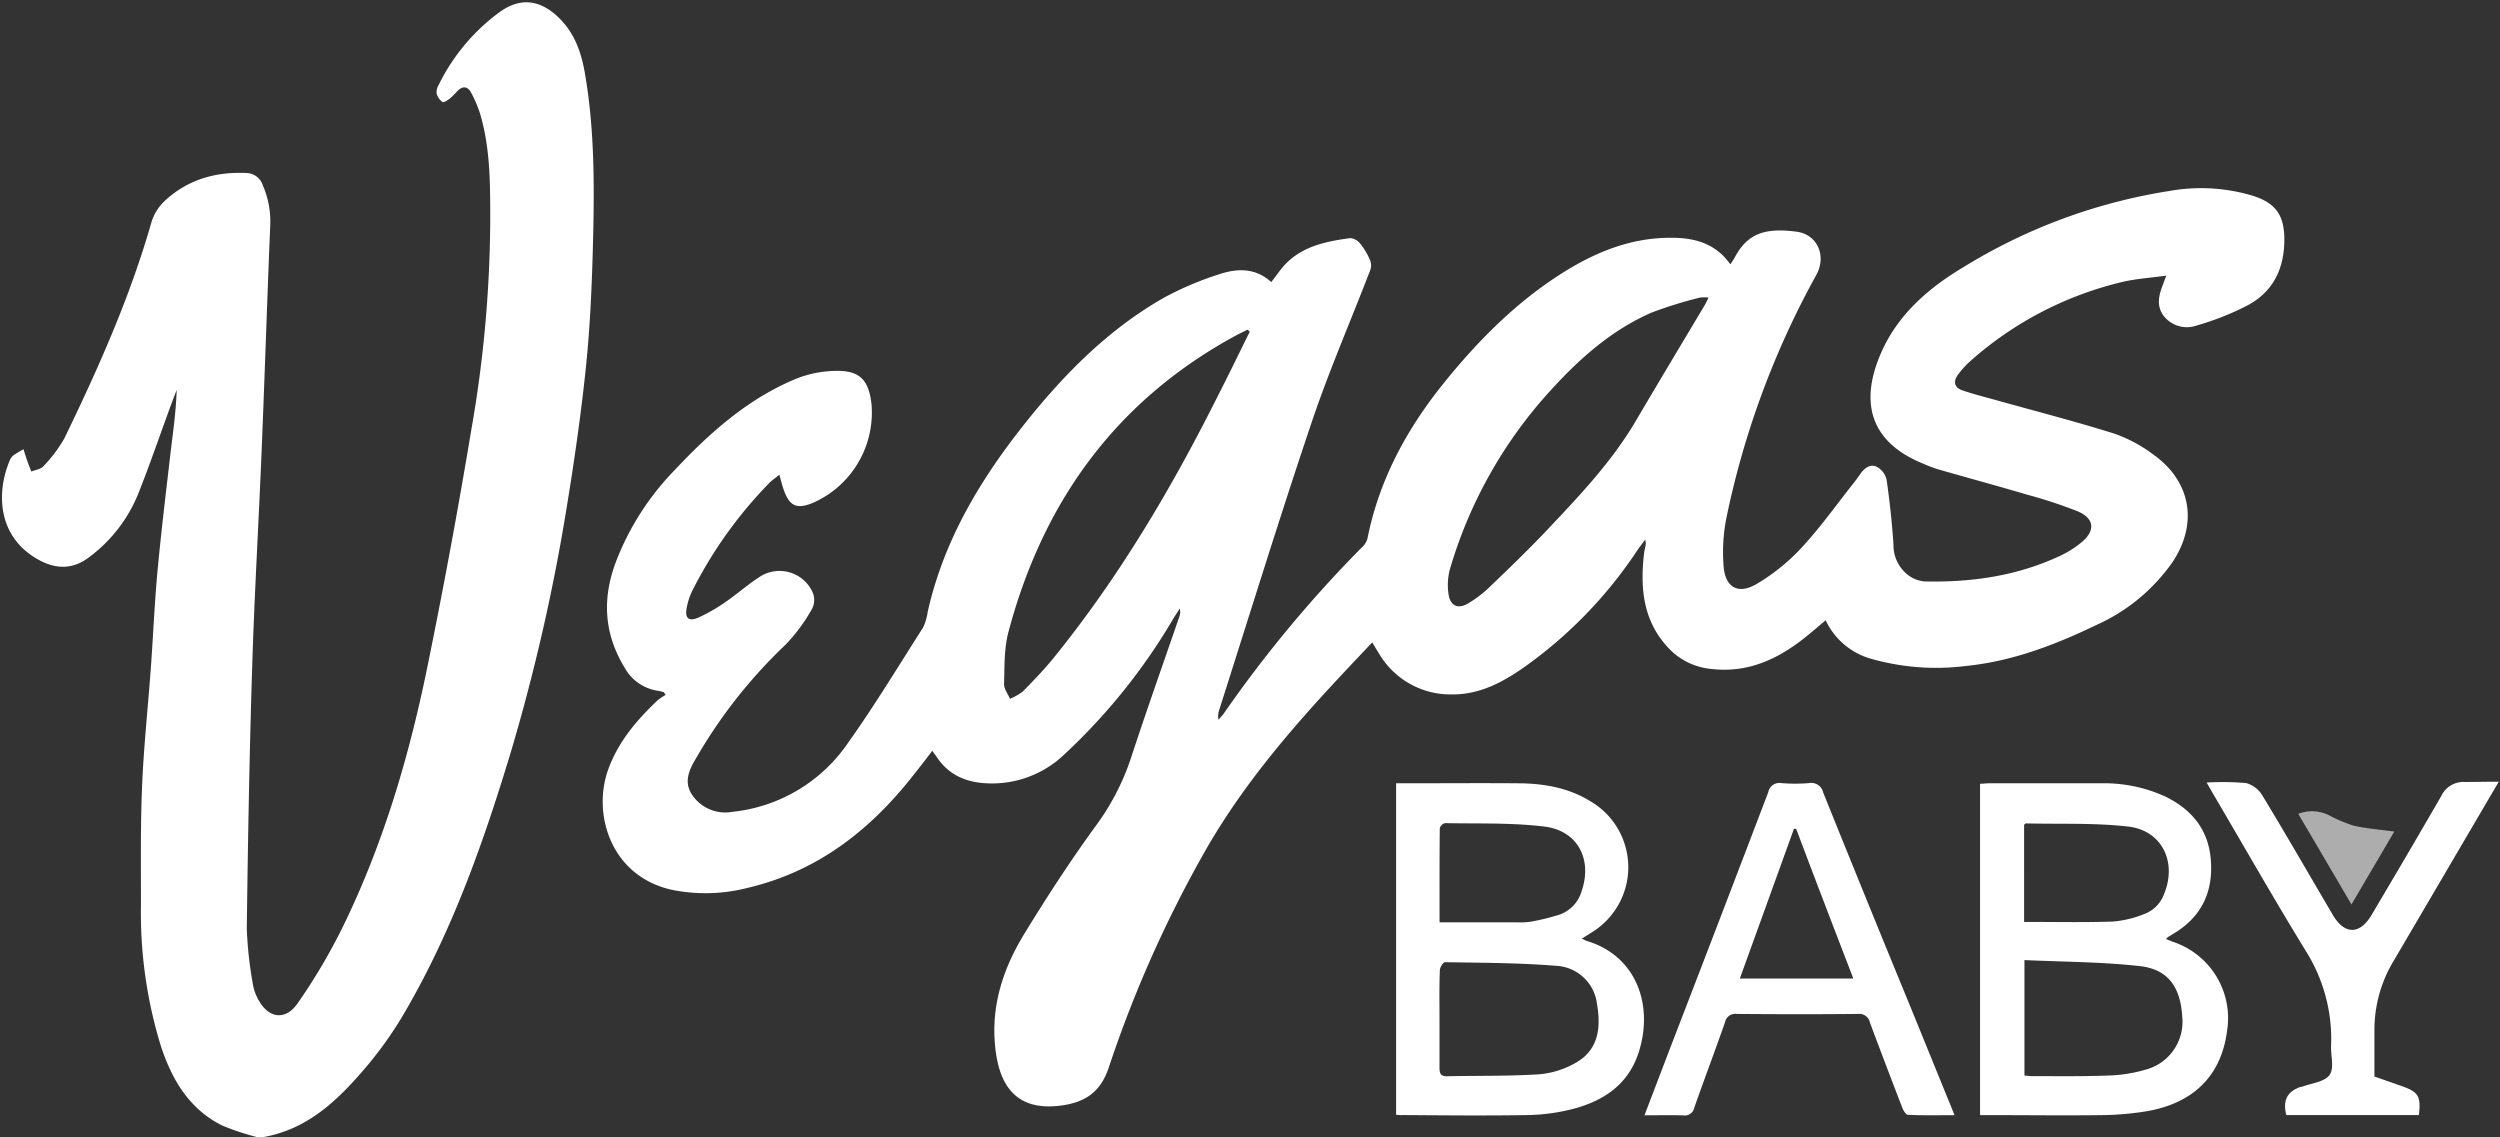 <svg xmlns="http://www.w3.org/2000/svg" data-name="Layer 1" width="425.67" height="193.67"><rect width="100%" height="100%" fill="#333333" stroke="none"/><rect id="backgroundrect" width="100%" height="100%" x="0" y="0" fill="none" stroke="none"/><defs><style>.cls-1{fill:none;}.cls-2{fill:#fff;}.cls-3{fill:#adadad;}</style></defs><g class="currentLayer" style=""><title>Layer 1</title><path class="cls-1" d="M425.67,0 L0,0 L0,193.67 m425.67,0 h-381 c7.9,-1.31 13.15,-6.6 18,-12.32 a66,66 0 0 0 6.71,-9.71 c7.84,-13.64 13,-28.38 17.57,-43.36 a332.46,332.46 0 0 0 9.58,-41.92 c1.34,-8.08 2.49,-16.21 3.32,-24.37 c0.7,-7 1,-14.06 1.16,-21.1 c0.23,-9.48 0.24,-19 -1.39,-28.38 c-0.64,-3.75 -1.88,-7.16 -4.8,-9.8 c-3.08,-2.78 -6.28,-3 -9.64,-0.68 A33.78,33.78 0 0 0 74.68,14.56 a2.22,2.22 0 0 0 -0.3,1.41 a2.6,2.6 0 0 0 1,1.41 c0.18,0.13 0.84,-0.28 1.2,-0.56 a12.17,12.17 0 0 0 1.31,-1.28 c0.94,-1 1.79,-0.84 2.39,0.31 a20.78,20.78 0 0 1 1.49,3.51 c1.79,6 1.71,12.24 1.73,18.46 A211.26,211.26 0 0 1 80.3,72.9 q-3.42,20.57 -7.6,41 c-3.1,15.12 -7.49,29.89 -14.33,43.8 a100.21,100.21 0 0 1 -7.75,13.14 c-2.18,3.12 -5.17,2.52 -6.86,-0.94 a8.06,8.06 0 0 1 -0.8,-2.52 a67.48,67.48 0 0 1 -1,-9.25 c0.19,-14.87 0.45,-29.75 0.92,-44.62 c0.38,-12.36 1.12,-24.72 1.62,-37.08 c0.52,-12.59 0.92,-25.18 1.44,-37.77 a15.53,15.53 0 0 0 -1.23,-7.12 A3,3 0 0 0 42,29.46 c-5.19,-0.25 -9.93,1 -13.82,4.6 a8.34,8.34 0 0 0 -2.4,3.69 c-3.65,12.79 -9,24.88 -14.81,36.81 a23.35,23.35 0 0 1 -3.49,4.83 c-0.45,0.54 -1.41,0.65 -2.14,1 c-0.26,-0.68 -0.52,-1.36 -0.76,-2 s-0.39,-1.2 -0.58,-1.8 a19.62,19.62 0 0 0 -1.77,1.05 a2.37,2.37 0 0 0 -0.65,0.95 c-2.28,5.52 -2,13 5.06,16.88 c3,1.61 5.82,1.57 8.55,-0.54 A25.18,25.18 0 0 0 23.5,84.16 c2.07,-5.19 3.86,-10.5 5.78,-15.75 c0.24,-0.68 0.51,-1.34 0.76,-2 c-0.16,3.83 -0.68,7.55 -1.11,11.28 c-0.76,6.55 -1.55,13.1 -2.16,19.66 c-0.5,5.47 -0.73,11 -1.13,16.44 c-0.48,6.64 -1.2,13.26 -1.48,19.91 c-0.29,6.81 -0.22,13.64 -0.2,20.47 a77,77 0 0 0 3.43,23.93 c1.89,5.77 4.85,10.77 10.5,13.57 a44.58,44.58 0 0 0 6.11,2 M368.86,46.93 c-0.35,0.87 -0.47,1.18 -0.6,1.49 c-0.73,1.81 -1.18,3.65 0.11,5.37 A5,5 0 0 0 374,55.43 a46.9,46.9 0 0 0 8.32,-3.21 c4.65,-2.3 6.64,-6.31 6.62,-11.41 c0,-4.1 -1.43,-6.16 -5.31,-7.42 a30.6,30.6 0 0 0 -14.16,-0.85 a94.71,94.71 0 0 0 -35.19,13 c-5.94,3.58 -11.13,8.11 -14,14.58 c-3.74,8.54 -1.78,15.2 7.09,18.84 a25.46,25.46 0 0 0 2.64,1 c5.11,1.46 10.24,2.86 15.34,4.36 A80.78,80.78 0 0 1 353.7,87 c2.91,1.2 3.13,3.32 0.67,5.33 a17.09,17.09 0 0 1 -3.65,2.29 c-7.29,3.4 -15,4.52 -23,4.34 a5.32,5.32 0 0 1 -2.73,-1 a6.4,6.4 0 0 1 -2.73,-5.24 c-0.25,-3.69 -0.64,-7.39 -1.17,-11 a3.37,3.37 0 0 0 -1.67,-2.21 c-1.11,-0.53 -2.1,0.21 -2.8,1.21 c-0.51,0.73 -1,1.44 -1.6,2.13 c-2.83,3.57 -5.48,7.3 -8.58,10.62 a34,34 0 0 1 -7.5,6 c-3.13,1.85 -5.36,0.57 -5.61,-3.07 a30,30 0 0 1 0.46,-8.08 a146.72,146.72 0 0 1 15.32,-41.46 c1.79,-3.21 0.24,-6.91 -3.36,-7.38 c-5.45,-0.71 -8.4,0.32 -10.58,4.5 a12.31,12.31 0 0 1 -0.69,1.05 c-2.49,-3.48 -6,-4.47 -9.94,-4.51 c-6.8,-0.07 -12.81,2.34 -18.45,5.86 c-7.9,4.95 -14.4,11.47 -20.23,18.67 c-6.42,7.91 -11.18,16.64 -13.18,26.74 a3.25,3.25 0 0 1 -1,1.5 a212.07,212.07 0 0 0 -23.49,28.29 c-0.26,0.36 -0.57,0.69 -0.86,1 a3.27,3.27 0 0 1 0.14,-1.73 c5.19,-16.25 10.21,-32.55 15.66,-48.72 c3,-8.8 6.69,-17.34 10,-26 a2.43,2.43 0 0 0 0.05,-1.7 a12,12 0 0 0 -1.67,-2.86 a2.47,2.47 0 0 0 -1.76,-1 c-4.07,0.62 -8.14,1.35 -11.15,4.57 c-0.81,0.87 -1.48,1.88 -2.29,2.92 c-2.67,-2.45 -5.79,-2.36 -8.81,-1.35 a54,54 0 0 0 -9.44,4 c-9.76,5.55 -17.45,13.47 -24.32,22.22 c-7.36,9.39 -13.3,19.52 -15.93,31.32 a8.71,8.71 0 0 1 -0.81,2.68 c-4.17,6.55 -8.2,13.2 -12.7,19.52 a27.23,27.23 0 0 1 -19.66,11.8 a6.82,6.82 0 0 1 -6.77,-2.65 c-1.69,-2.27 -0.72,-4.41 0.44,-6.35 a85.67,85.67 0 0 1 15.28,-19.43 a29.17,29.17 0 0 0 4.59,-6.23 a3.34,3.34 0 0 0 0,-2.8 a6.18,6.18 0 0 0 -9.18,-2.4 c-1.95,1.27 -3.7,2.84 -5.62,4.15 a29.5,29.5 0 0 1 -4.59,2.64 c-1.63,0.73 -2.31,0.11 -2,-1.68 a11,11 0 0 1 1.07,-3.13 A73.78,73.78 0 0 1 131.25,82.1 c0.46,-0.44 1,-0.81 1.64,-1.33 c0.27,1 0.46,1.72 0.7,2.44 c0.95,2.91 2.2,3.49 5,2.36 a16.81,16.81 0 0 0 10,-16.72 c-0.48,-4.37 -2.09,-5.93 -6.48,-5.75 A19,19 0 0 0 136,64.33 c-8.37,3.38 -14.94,9.24 -21,15.73 a45.94,45.94 0 0 0 -10,15.73 c-2.3,6.24 -1.92,12.14 1.57,17.86 a7.73,7.73 0 0 0 5.67,3.91 c0.34,0 0.67,0.16 1,0.24 l0.29,0.47 a9.36,9.36 0 0 0 -1.37,0.92 c-3.58,3.39 -6.72,7.08 -8.42,11.82 c-2.71,7.58 0.48,18.17 10.92,20.45 a28.79,28.79 0 0 0 12.86,-0.35 c12,-2.82 21,-9.93 28.4,-19.44 c1,-1.26 1.94,-2.53 3,-3.89 c0.31,0.42 0.52,0.67 0.7,0.94 c2.06,3.15 5,4.45 8.72,4.6 a17.81,17.81 0 0 0 13.16,-5 a102,102 0 0 0 18.31,-22.76 c0.41,-0.67 0.84,-1.31 1.27,-2 a2.26,2.26 0 0 1 -0.09,1.41 c-2.77,8.07 -5.63,16.11 -8.28,24.21 a41.31,41.31 0 0 1 -6.15,11.67 c-4.27,5.87 -8.25,12 -12,18.17 c-3.49,5.72 -5.58,12 -4.94,18.83 c0.58,6.32 3.17,11.29 11,10.36 c4.49,-0.53 7,-2.45 8.4,-6.6 A205.93,205.93 0 0 1 205,145.24 c6.31,-11.26 14.66,-21 23.45,-30.39 c1.65,-1.77 3.32,-3.53 5.11,-5.42 c0.46,0.75 0.78,1.32 1.13,1.86 a14.12,14.12 0 0 0 12.29,7 c4.84,0.07 8.79,-2.06 12.55,-4.71 a75.34,75.34 0 0 0 19.12,-19.76 c0.43,-0.64 0.92,-1.25 1.38,-1.88 a2.17,2.17 0 0 1 0,1.28 c-0.08,0.43 -0.17,0.87 -0.22,1.31 c-0.64,5.82 -0.08,11.32 4.18,15.85 a11.41,11.41 0 0 0 7.3,3.57 c6.37,0.75 11.59,-1.77 16.34,-5.66 c1,-0.83 2,-1.69 3.13,-2.63 a12.2,12.2 0 0 0 7.43,6.47 a40.49,40.49 0 0 0 16.48,1.31 c7.86,-0.83 15.17,-3.63 22.24,-7 a31.45,31.45 0 0 0 12.94,-10.71 c4.4,-6.62 3.09,-13.82 -3.39,-18.36 a24.39,24.39 0 0 0 -6.58,-3.5 c-6.7,-2.1 -13.51,-3.85 -20.28,-5.74 c-1.86,-0.52 -3.75,-1 -5.57,-1.62 c-1.36,-0.47 -1.57,-1.52 -0.74,-2.64 a14.75,14.75 0 0 1 2.12,-2.34 A59.68,59.68 0 0 1 361.35,48 C363.68,47.46 366.1,47.31 368.86,46.93 zm0,113 c0.07,-0.13 0.09,-0.2 0.13,-0.22 q0.41,-0.28 0.84,-0.54 c4.87,-2.81 7,-7 6.62,-12.62 c-0.38,-5.24 -3.24,-8.69 -7.81,-10.91 a25.16,25.16 0 0 0 -11,-2.23 c-6.33,0 -12.66,0 -19,0 c-0.49,0 -1,0 -1.49,0.08 V189.9 H339 c6.27,0 12.55,0 18.82,0 a50.7,50.7 0 0 0 7.28,-0.6 c8.24,-1.3 13,-6 14.05,-13.7 a13.69,13.69 0 0 0 -9.18,-15.2 C369.61,160.23 369.23,160.06 368.83,159.9 zM237.71,189.81 c0.47,0 0.8,0.08 1.12,0.08 c7.11,0 14.22,0.08 21.33,0 a33.42,33.42 0 0 0 7.25,-0.94 c5.53,-1.33 9.93,-4.19 11.69,-10 c2.44,-8 -0.6,-16.26 -9,-18.73 a7.6,7.6 0 0 1 -0.75,-0.38 c0.8,-0.51 1.46,-0.9 2.1,-1.33 a13,13 0 0 0 -0.39,-21.89 c-3.89,-2.48 -8.25,-3.18 -12.74,-3.22 c-6.33,-0.07 -12.66,0 -19,0 h-1.61 zm42.25,0.09 c2.38,0 4.44,-0.05 6.48,0 a1.66,1.66 0 0 0 1.92,-1.33 c1.7,-4.86 3.54,-9.68 5.23,-14.54 a1.78,1.78 0 0 1 2,-1.4 c6.89,0 13.77,0.06 20.66,0 a1.83,1.83 0 0 1 2,1.44 q2.69,7.24 5.49,14.45 c0.2,0.5 0.66,1.28 1,1.29 c2.57,0.12 5.14,0.06 7.93,0.06 l-7.45,-18.29 q-7.49,-18.32 -14.92,-36.65 a2.07,2.07 0 0 0 -2.42,-1.6 a29,29 0 0 1 -4.66,0 a1.94,1.94 0 0 0 -2.27,1.54 q-7.91,20.75 -15.89,41.45 C283.45,180.76 281.76,185.2 280,189.9 zm145.5,-56.8 c-2.13,0 -3.9,0 -5.66,0 a4.15,4.15 0 0 0 -4.05,2.35 c-3.91,6.77 -7.89,13.5 -11.86,20.24 c-2,3.43 -4.63,3.41 -6.65,0 c-4,-6.79 -7.94,-13.61 -12,-20.34 a4.62,4.62 0 0 0 -2.75,-2.07 a47.74,47.74 0 0 0 -6.71,-0.09 c0.4,0.72 0.68,1.24 1,1.75 c5.26,8.94 10.39,18 15.81,26.81 A28.13,28.13 0 0 1 396.91,178 c-0.07,1.72 0.55,3.9 -0.29,5 s-3.11,1.39 -4.76,2 l-0.16,0 c-2.29,0.83 -3.05,2.34 -2.41,4.79 h22.58 c0.37,-3.2 -0.07,-3.92 -2.94,-4.94 c-1.51,-0.54 -3,-1.06 -4.63,-1.62 c0,-2.6 0,-5.15 0,-7.7 a22.69,22.69 0 0 1 3.21,-11.89 l7.67,-13.07 zm-34.14,5.47 c3,5.14 6,10.14 9.06,15.39 l7.29,-12.4 c-2.31,-0.3 -4.65,-0.46 -6.92,-1 a25.79,25.79 0 0 1 -4.12,-1.74 A6.43,6.43 0 0 0 391.32,138.57 z" id="svg_1"/><path class="cls-2" d="M44,193.67 a44.58,44.58 0 0 1 -6.11,-2 c-5.65,-2.8 -8.61,-7.8 -10.5,-13.57 A77,77 0 0 1 24,154.16 c0,-6.83 -0.09,-13.66 0.2,-20.47 c0.28,-6.65 1,-13.27 1.48,-19.91 c0.4,-5.48 0.63,-11 1.13,-16.44 c0.61,-6.56 1.4,-13.11 2.16,-19.66 c0.43,-3.73 1,-7.45 1.11,-11.28 c-0.25,0.67 -0.52,1.33 -0.76,2 C27.36,73.66 25.57,79 23.5,84.16 a25.18,25.18 0 0 1 -8.27,10.67 c-2.73,2.11 -5.57,2.15 -8.55,0.54 C-0.42,91.53 -0.66,84 1.62,78.49 a2.37,2.37 0 0 1 0.65,-0.95 A19.62,19.62 0 0 1 4,76.49 c0.19,0.6 0.37,1.2 0.58,1.8 s0.5,1.37 0.76,2 c0.73,-0.3 1.69,-0.41 2.14,-1 A23.35,23.35 0 0 0 11,74.56 c5.77,-11.93 11.16,-24 14.81,-36.81 a8.34,8.34 0 0 1 2.4,-3.69 c3.89,-3.55 8.63,-4.85 13.82,-4.6 a3,3 0 0 1 2.71,2.07 A15.53,15.53 0 0 1 46,38.65 c-0.52,12.59 -0.92,25.18 -1.44,37.77 c-0.5,12.36 -1.24,24.72 -1.62,37.08 c-0.47,14.87 -0.73,29.75 -0.92,44.62 a67.48,67.48 0 0 0 1,9.25 a8.06,8.06 0 0 0 0.8,2.52 c1.69,3.46 4.68,4.06 6.86,0.94 a100.21,100.21 0 0 0 7.75,-13.14 C65.21,143.78 69.6,129 72.7,113.89 q4.18,-20.42 7.6,-41 a211.26,211.26 0 0 0 3.17,-35.08 c0,-6.22 0.06,-12.43 -1.73,-18.46 a20.78,20.78 0 0 0 -1.49,-3.51 c-0.6,-1.15 -1.45,-1.29 -2.39,-0.31 a12.17,12.17 0 0 1 -1.31,1.28 c-0.36,0.28 -1,0.69 -1.2,0.56 a2.6,2.6 0 0 1 -1,-1.41 a2.22,2.22 0 0 1 0.3,-1.41 A33.78,33.78 0 0 1 85.15,2 c3.36,-2.37 6.56,-2.1 9.64,0.68 c2.92,2.64 4.16,6.05 4.8,9.8 c1.63,9.4 1.62,18.9 1.39,28.38 c-0.17,7 -0.46,14.1 -1.16,21.1 c-0.83,8.16 -2,16.29 -3.32,24.37 a332.46,332.46 0 0 1 -9.58,41.92 c-4.54,15 -9.73,29.72 -17.57,43.36 a66,66 0 0 1 -6.71,9.71 c-4.82,5.72 -10.07,11 -18,12.32 z" id="svg_2"/><path class="cls-2" d="M368.86,46.93 c-2.76,0.38 -5.18,0.53 -7.51,1.08 a59.68,59.68 0 0 0 -25.86,13.47 a14.75,14.75 0 0 0 -2.12,2.34 c-0.83,1.12 -0.62,2.17 0.74,2.64 c1.82,0.63 3.71,1.1 5.57,1.62 c6.77,1.89 13.58,3.64 20.28,5.74 a24.39,24.39 0 0 1 6.58,3.5 c6.48,4.54 7.79,11.74 3.39,18.36 A31.45,31.45 0 0 1 357,106.39 c-7.07,3.41 -14.38,6.21 -22.24,7 a40.49,40.49 0 0 1 -16.48,-1.31 a12.2,12.2 0 0 1 -7.43,-6.47 c-1.11,0.94 -2.11,1.8 -3.13,2.63 c-4.75,3.89 -10,6.41 -16.34,5.66 a11.41,11.41 0 0 1 -7.3,-3.57 c-4.26,-4.53 -4.82,-10 -4.18,-15.85 c0.05,-0.44 0.14,-0.88 0.22,-1.31 a2.17,2.17 0 0 0 0,-1.28 c-0.46,0.63 -0.95,1.24 -1.38,1.88 a75.34,75.34 0 0 1 -19.12,19.76 c-3.76,2.65 -7.71,4.78 -12.55,4.71 a14.12,14.12 0 0 1 -12.29,-7 c-0.35,-0.54 -0.67,-1.11 -1.13,-1.86 c-1.79,1.89 -3.46,3.65 -5.11,5.42 C219.7,124.23 211.35,134 205,145.24 a205.93,205.93 0 0 0 -16.18,36.43 c-1.36,4.15 -3.91,6.07 -8.4,6.6 c-7.85,0.93 -10.44,-4 -11,-10.36 c-0.64,-6.85 1.45,-13.11 4.94,-18.83 c3.78,-6.2 7.76,-12.3 12,-18.17 a41.31,41.31 0 0 0 6.15,-11.67 c2.65,-8.1 5.51,-16.14 8.28,-24.21 a2.26,2.26 0 0 0 0.09,-1.41 c-0.43,0.66 -0.86,1.3 -1.27,2 a102,102 0 0 1 -18.31,22.76 a17.81,17.81 0 0 1 -13.16,5 c-3.71,-0.15 -6.66,-1.45 -8.72,-4.6 c-0.18,-0.27 -0.39,-0.52 -0.7,-0.94 c-1,1.36 -2,2.63 -3,3.89 c-7.39,9.51 -16.42,16.62 -28.4,19.44 a28.79,28.79 0 0 1 -12.86,0.35 c-10.44,-2.28 -13.63,-12.87 -10.92,-20.45 c1.7,-4.74 4.84,-8.43 8.42,-11.82 a9.36,9.36 0 0 1 1.37,-0.92 l-0.29,-0.47 c-0.34,-0.08 -0.67,-0.19 -1,-0.24 a7.73,7.73 0 0 1 -5.67,-3.91 c-3.49,-5.72 -3.87,-11.62 -1.57,-17.86 a45.94,45.94 0 0 1 10,-15.73 c6.09,-6.49 12.66,-12.35 21,-15.73 a19,19 0 0 1 6.12,-1.23 c4.39,-0.18 6,1.38 6.48,5.75 a16.81,16.81 0 0 1 -10,16.72 c-2.78,1.13 -4,0.55 -5,-2.36 c-0.24,-0.72 -0.43,-1.47 -0.7,-2.44 c-0.64,0.52 -1.18,0.89 -1.64,1.33 A73.78,73.78 0 0 0 118,100.34 a11,11 0 0 0 -1.07,3.13 c-0.36,1.79 0.32,2.41 2,1.68 a29.5,29.5 0 0 0 4.59,-2.64 c1.92,-1.31 3.67,-2.88 5.62,-4.15 a6.18,6.18 0 0 1 9.18,2.4 a3.34,3.34 0 0 1 0,2.8 a29.17,29.17 0 0 1 -4.59,6.23 a85.67,85.67 0 0 0 -15.28,19.43 c-1.16,1.94 -2.13,4.08 -0.44,6.35 a6.82,6.82 0 0 0 6.77,2.65 a27.23,27.23 0 0 0 19.66,-11.8 c4.5,-6.32 8.53,-13 12.7,-19.52 a8.71,8.71 0 0 0 0.81,-2.68 c2.63,-11.8 8.57,-21.93 15.93,-31.32 c6.87,-8.75 14.56,-16.67 24.32,-22.22 a54,54 0 0 1 9.44,-4 c3,-1 6.14,-1.1 8.81,1.35 c0.81,-1 1.48,-2.05 2.29,-2.92 c3,-3.22 7.08,-4 11.15,-4.57 a2.47,2.47 0 0 1 1.76,1 a12,12 0 0 1 1.67,2.86 a2.43,2.43 0 0 1 -0.05,1.7 c-3.34,8.68 -7.06,17.22 -10,26 c-5.45,16.17 -10.47,32.47 -15.66,48.72 a3.27,3.27 0 0 0 -0.14,1.73 c0.29,-0.34 0.6,-0.67 0.86,-1 a212.07,212.07 0 0 1 23.49,-28.29 a3.25,3.25 0 0 0 1,-1.5 c2,-10.1 6.76,-18.83 13.18,-26.74 c5.83,-7.2 12.33,-13.72 20.23,-18.67 c5.64,-3.52 11.65,-5.93 18.45,-5.86 c3.95,0 7.45,1 9.94,4.51 a12.31,12.31 0 0 0 0.69,-1.05 c2.18,-4.18 5.13,-5.21 10.58,-4.5 c3.6,0.47 5.15,4.17 3.36,7.38 a146.72,146.72 0 0 0 -15.32,41.46 a30,30 0 0 0 -0.46,8.08 c0.25,3.64 2.48,4.92 5.61,3.07 a34,34 0 0 0 7.5,-6 c3.1,-3.32 5.75,-7 8.58,-10.62 c0.56,-0.69 1.09,-1.4 1.6,-2.13 c0.7,-1 1.69,-1.74 2.8,-1.21 a3.37,3.37 0 0 1 1.67,2.21 c0.53,3.66 0.92,7.36 1.17,11 A6.4,6.4 0 0 0 325,98 a5.32,5.32 0 0 0 2.73,1 c8,0.18 15.71,-0.94 23,-4.34 a17.09,17.09 0 0 0 3.65,-2.29 c2.46,-2 2.24,-4.13 -0.67,-5.33 a80.78,80.78 0 0 0 -8.35,-2.76 c-5.1,-1.5 -10.23,-2.9 -15.34,-4.36 a25.46,25.46 0 0 1 -2.64,-1 c-8.87,-3.64 -10.83,-10.3 -7.09,-18.84 c2.83,-6.47 8,-11 14,-14.58 a94.71,94.71 0 0 1 35.19,-13 a30.6,30.6 0 0 1 14.16,0.85 c3.88,1.26 5.3,3.32 5.31,7.42 c0,5.1 -2,9.11 -6.62,11.41 A46.9,46.9 0 0 1 374,55.43 a5,5 0 0 1 -5.59,-1.64 c-1.29,-1.72 -0.84,-3.56 -0.11,-5.37 C368.39,48.11 368.51,47.8 368.86,46.93 zM212.79,56.48 l-0.36,-0.35 c-0.68,0.34 -1.37,0.66 -2,1 C190,68.21 177.58,85.46 171.7,107.63 c-0.75,2.83 -0.65,5.91 -0.74,8.88 c0,0.81 0.67,1.65 1,2.47 a9.1,9.1 0 0 0 2.22,-1.27 c1.79,-1.81 3.56,-3.66 5.17,-5.63 c11.17,-13.77 20.13,-28.93 28.05,-44.74 C209.25,63.73 211,60.1 212.79,56.48 zm78.13,-5.81 a6.36,6.36 0 0 0 -1.48,0 a71.81,71.81 0 0 0 -8.22,2.55 C274.43,56.19 269,61 264.06,66.43 A77.14,77.14 0 0 0 246.85,97 a10.41,10.41 0 0 0 -0.22,4.09 c0.26,2.09 1.65,2.71 3.43,1.6 a20.37,20.37 0 0 0 3.44,-2.61 c3.32,-3.19 6.64,-6.38 9.81,-9.72 c5.52,-5.85 11.09,-11.67 15.21,-18.68 c3.85,-6.55 7.77,-13.06 11.66,-19.59 C290.42,51.72 290.61,51.28 290.92,50.67 z" id="svg_3"/><path class="cls-2" d="M368.83,159.9 c0.4,0.16 0.78,0.33 1.18,0.47 a13.69,13.69 0 0 1 9.18,15.2 c-1,7.67 -5.81,12.4 -14.05,13.7 a50.7,50.7 0 0 1 -7.28,0.6 c-6.27,0.08 -12.55,0 -18.82,0 h-1.9 V133.45 c0.52,0 1,-0.08 1.49,-0.08 c6.32,0 12.65,0 19,0 a25.16,25.16 0 0 1 11,2.23 c4.57,2.22 7.43,5.67 7.81,10.91 c0.41,5.59 -1.75,9.81 -6.62,12.62 q-0.44,0.26 -0.84,0.54 S368.9,159.77 368.83,159.9 zm-24.13,3.57 v19.67 c0.46,0 0.78,0.09 1.11,0.09 c4.38,0 8.76,0.06 13.14,-0.1 a24.84,24.84 0 0 0 6.36,-1 a8.43,8.43 0 0 0 6.25,-9.09 c-0.31,-5 -2.42,-8 -7.2,-8.54 C357.89,163.77 351.35,163.78 344.7,163.47 zm-0.06,-6.5 c5.2,0 10.19,0.11 15.18,-0.06 a18.5,18.5 0 0 0 5.3,-1.29 a5.7,5.7 0 0 0 3.38,-3.47 c2.19,-5.39 -0.39,-10.75 -6.12,-11.41 s-11.62,-0.4 -17.43,-0.54 c-0.09,0 -0.17,0.12 -0.31,0.23 z" id="svg_4"/><path class="cls-2" d="M237.71,189.81 V133.37 h1.61 c6.34,0 12.67,-0.05 19,0 c4.49,0 8.85,0.74 12.74,3.22 a13,13 0 0 1 0.39,21.89 c-0.64,0.43 -1.3,0.82 -2.1,1.33 a7.6,7.6 0 0 0 0.75,0.38 c8.4,2.47 11.44,10.72 9,18.73 c-1.76,5.78 -6.16,8.64 -11.69,10 a33.42,33.42 0 0 1 -7.25,0.94 c-7.11,0.12 -14.22,0.05 -21.33,0 C238.51,189.89 238.18,189.85 237.71,189.81 zm7.39,-16.3 c0,2.77 0,5.55 0,8.33 c0,0.94 0.21,1.43 1.29,1.41 c5.22,-0.11 10.45,0 15.65,-0.33 a15,15 0 0 0 6.54,-2.13 c3.7,-2.24 4,-6.06 3.33,-9.9 a7.37,7.37 0 0 0 -7.08,-6.45 c-6.24,-0.51 -12.52,-0.5 -18.79,-0.61 c-0.3,0 -0.87,0.87 -0.88,1.34 C245.05,168 245.1,170.73 245.1,173.51 zm0,-16.47 h13.23 a12,12 0 0 0 2.32,-0.11 a36.61,36.61 0 0 0 5,-1.24 a6,6 0 0 0 3.63,-3.89 c1.9,-5.43 -0.62,-10.37 -6.31,-11.06 s-11.28,-0.47 -16.93,-0.59 a1.28,1.28 0 0 0 -0.89,0.87 C245.09,146.27 245.11,151.53 245.11,157 z" id="svg_5"/><path class="cls-2" d="M280,189.9 c1.8,-4.7 3.49,-9.14 5.19,-13.57 q8,-20.73 15.89,-41.45 a1.94,1.94 0 0 1 2.27,-1.54 a29,29 0 0 0 4.66,0 a2.07,2.07 0 0 1 2.42,1.6 q7.39,18.34 14.92,36.65 l7.45,18.29 c-2.79,0 -5.36,0.06 -7.93,-0.06 c-0.36,0 -0.82,-0.79 -1,-1.29 q-2.79,-7.22 -5.49,-14.45 a1.83,1.83 0 0 0 -2,-1.44 c-6.89,0.07 -13.77,0.06 -20.66,0 a1.78,1.78 0 0 0 -2,1.4 c-1.69,4.86 -3.53,9.68 -5.23,14.54 a1.66,1.66 0 0 1 -1.92,1.33 C284.4,189.85 282.34,189.9 280,189.9 zm25.87,-48.78 l-0.42,0 c-3.05,8.46 -6.11,16.92 -9.21,25.49 h19.32 C312.25,158 309,149.57 305.83,141.12 z" id="svg_6"/><path class="cls-2" d="M425.46,133.1 l-10.29,17.54 l-7.67,13.07 a22.69,22.69 0 0 0 -3.21,11.89 c0,2.55 0,5.1 0,7.7 c1.6,0.56 3.12,1.08 4.63,1.62 c2.87,1 3.31,1.74 2.94,4.94 H389.29 c-0.64,-2.45 0.12,-4 2.41,-4.79 l0.16,0 c1.65,-0.63 3.88,-0.83 4.76,-2 s0.22,-3.31 0.29,-5 a28.13,28.13 0 0 0 -4.38,-16.27 c-5.42,-8.85 -10.55,-17.87 -15.81,-26.81 c-0.29,-0.51 -0.57,-1 -1,-1.75 a47.74,47.74 0 0 1 6.71,0.09 a4.62,4.62 0 0 1 2.75,2.07 c4.09,6.73 8,13.55 12,20.34 c2,3.44 4.63,3.46 6.65,0 c4,-6.74 7.95,-13.47 11.86,-20.24 a4.15,4.15 0 0 1 4.05,-2.35 C421.56,133.14 423.33,133.1 425.46,133.1 z" id="svg_7"/><path class="cls-3" d="M391.32,138.57 a6.43,6.43 0 0 1 5.31,0.28 a25.79,25.79 0 0 0 4.12,1.74 c2.27,0.51 4.61,0.67 6.92,1 L400.38,154 C397.28,148.71 394.34,143.71 391.32,138.57 z" id="svg_8"/><path class="cls-1" d="M212.79,56.48 c-1.78,3.62 -3.54,7.25 -5.35,10.86 c-7.92,15.81 -16.88,31 -28.05,44.74 c-1.61,2 -3.38,3.82 -5.17,5.63 A9.1,9.1 0 0 1 172,119 c-0.37,-0.82 -1.06,-1.66 -1,-2.47 c0.09,-3 0,-6.05 0.74,-8.88 c5.88,-22.17 18.28,-39.42 38.7,-50.48 c0.66,-0.36 1.35,-0.68 2,-1 z" id="svg_9"/><path class="cls-1" d="M290.92,50.67 c-0.31,0.61 -0.5,1 -0.74,1.46 c-3.89,6.53 -7.81,13 -11.66,19.59 c-4.12,7 -9.69,12.83 -15.21,18.68 c-3.17,3.34 -6.49,6.53 -9.81,9.72 a20.37,20.37 0 0 1 -3.44,2.61 c-1.78,1.11 -3.17,0.49 -3.43,-1.6 a10.41,10.41 0 0 1 0.22,-4.09 a77.14,77.14 0 0 1 17.21,-30.61 C269,61 274.43,56.19 281.22,53.24 a71.81,71.81 0 0 1 8.22,-2.55 A6.36,6.36 0 0 1 290.92,50.67 z" id="svg_10"/><path class="cls-1" d="M344.7,163.47 c6.65,0.31 13.19,0.3 19.66,1 c4.78,0.53 6.89,3.55 7.2,8.54 a8.43,8.43 0 0 1 -6.25,9.09 a24.84,24.84 0 0 1 -6.36,1 c-4.38,0.16 -8.76,0.09 -13.14,0.1 c-0.33,0 -0.65,0 -1.11,-0.09 z" id="svg_11"/><path class="cls-1" d="M344.64,157 V140.43 c0.14,-0.11 0.22,-0.23 0.31,-0.23 c5.81,0.14 11.67,-0.12 17.43,0.54 s8.31,6 6.12,11.41 a5.7,5.7 0 0 1 -3.38,3.47 a18.5,18.5 0 0 1 -5.3,1.29 C354.83,157.08 349.84,157 344.64,157 z" id="svg_12"/><path class="cls-1" d="M245.1,173.51 c0,-2.78 0,-5.56 0,-8.34 c0,-0.47 0.58,-1.34 0.88,-1.34 c6.27,0.11 12.55,0.1 18.79,0.61 a7.37,7.37 0 0 1 7.08,6.45 c0.65,3.84 0.37,7.66 -3.33,9.9 a15,15 0 0 1 -6.54,2.13 c-5.2,0.37 -10.43,0.22 -15.65,0.33 c-1.08,0 -1.3,-0.47 -1.29,-1.41 C245.12,179.06 245.1,176.28 245.1,173.51 z" id="svg_13"/><path class="cls-1" d="M245.11,157 c0,-5.51 0,-10.77 0,-16 a1.28,1.28 0 0 1 0.89,-0.87 c5.65,0.12 11.34,-0.09 16.93,0.59 s8.21,5.63 6.31,11.06 a6,6 0 0 1 -3.63,3.89 a36.61,36.61 0 0 1 -5,1.24 a12,12 0 0 1 -2.32,0.11 z" id="svg_14"/><path class="cls-1" d="M305.83,141.12 c3.21,8.45 6.42,16.9 9.69,25.53 H296.2 c3.1,-8.57 6.16,-17 9.21,-25.49 z" id="svg_15"/></g></svg>